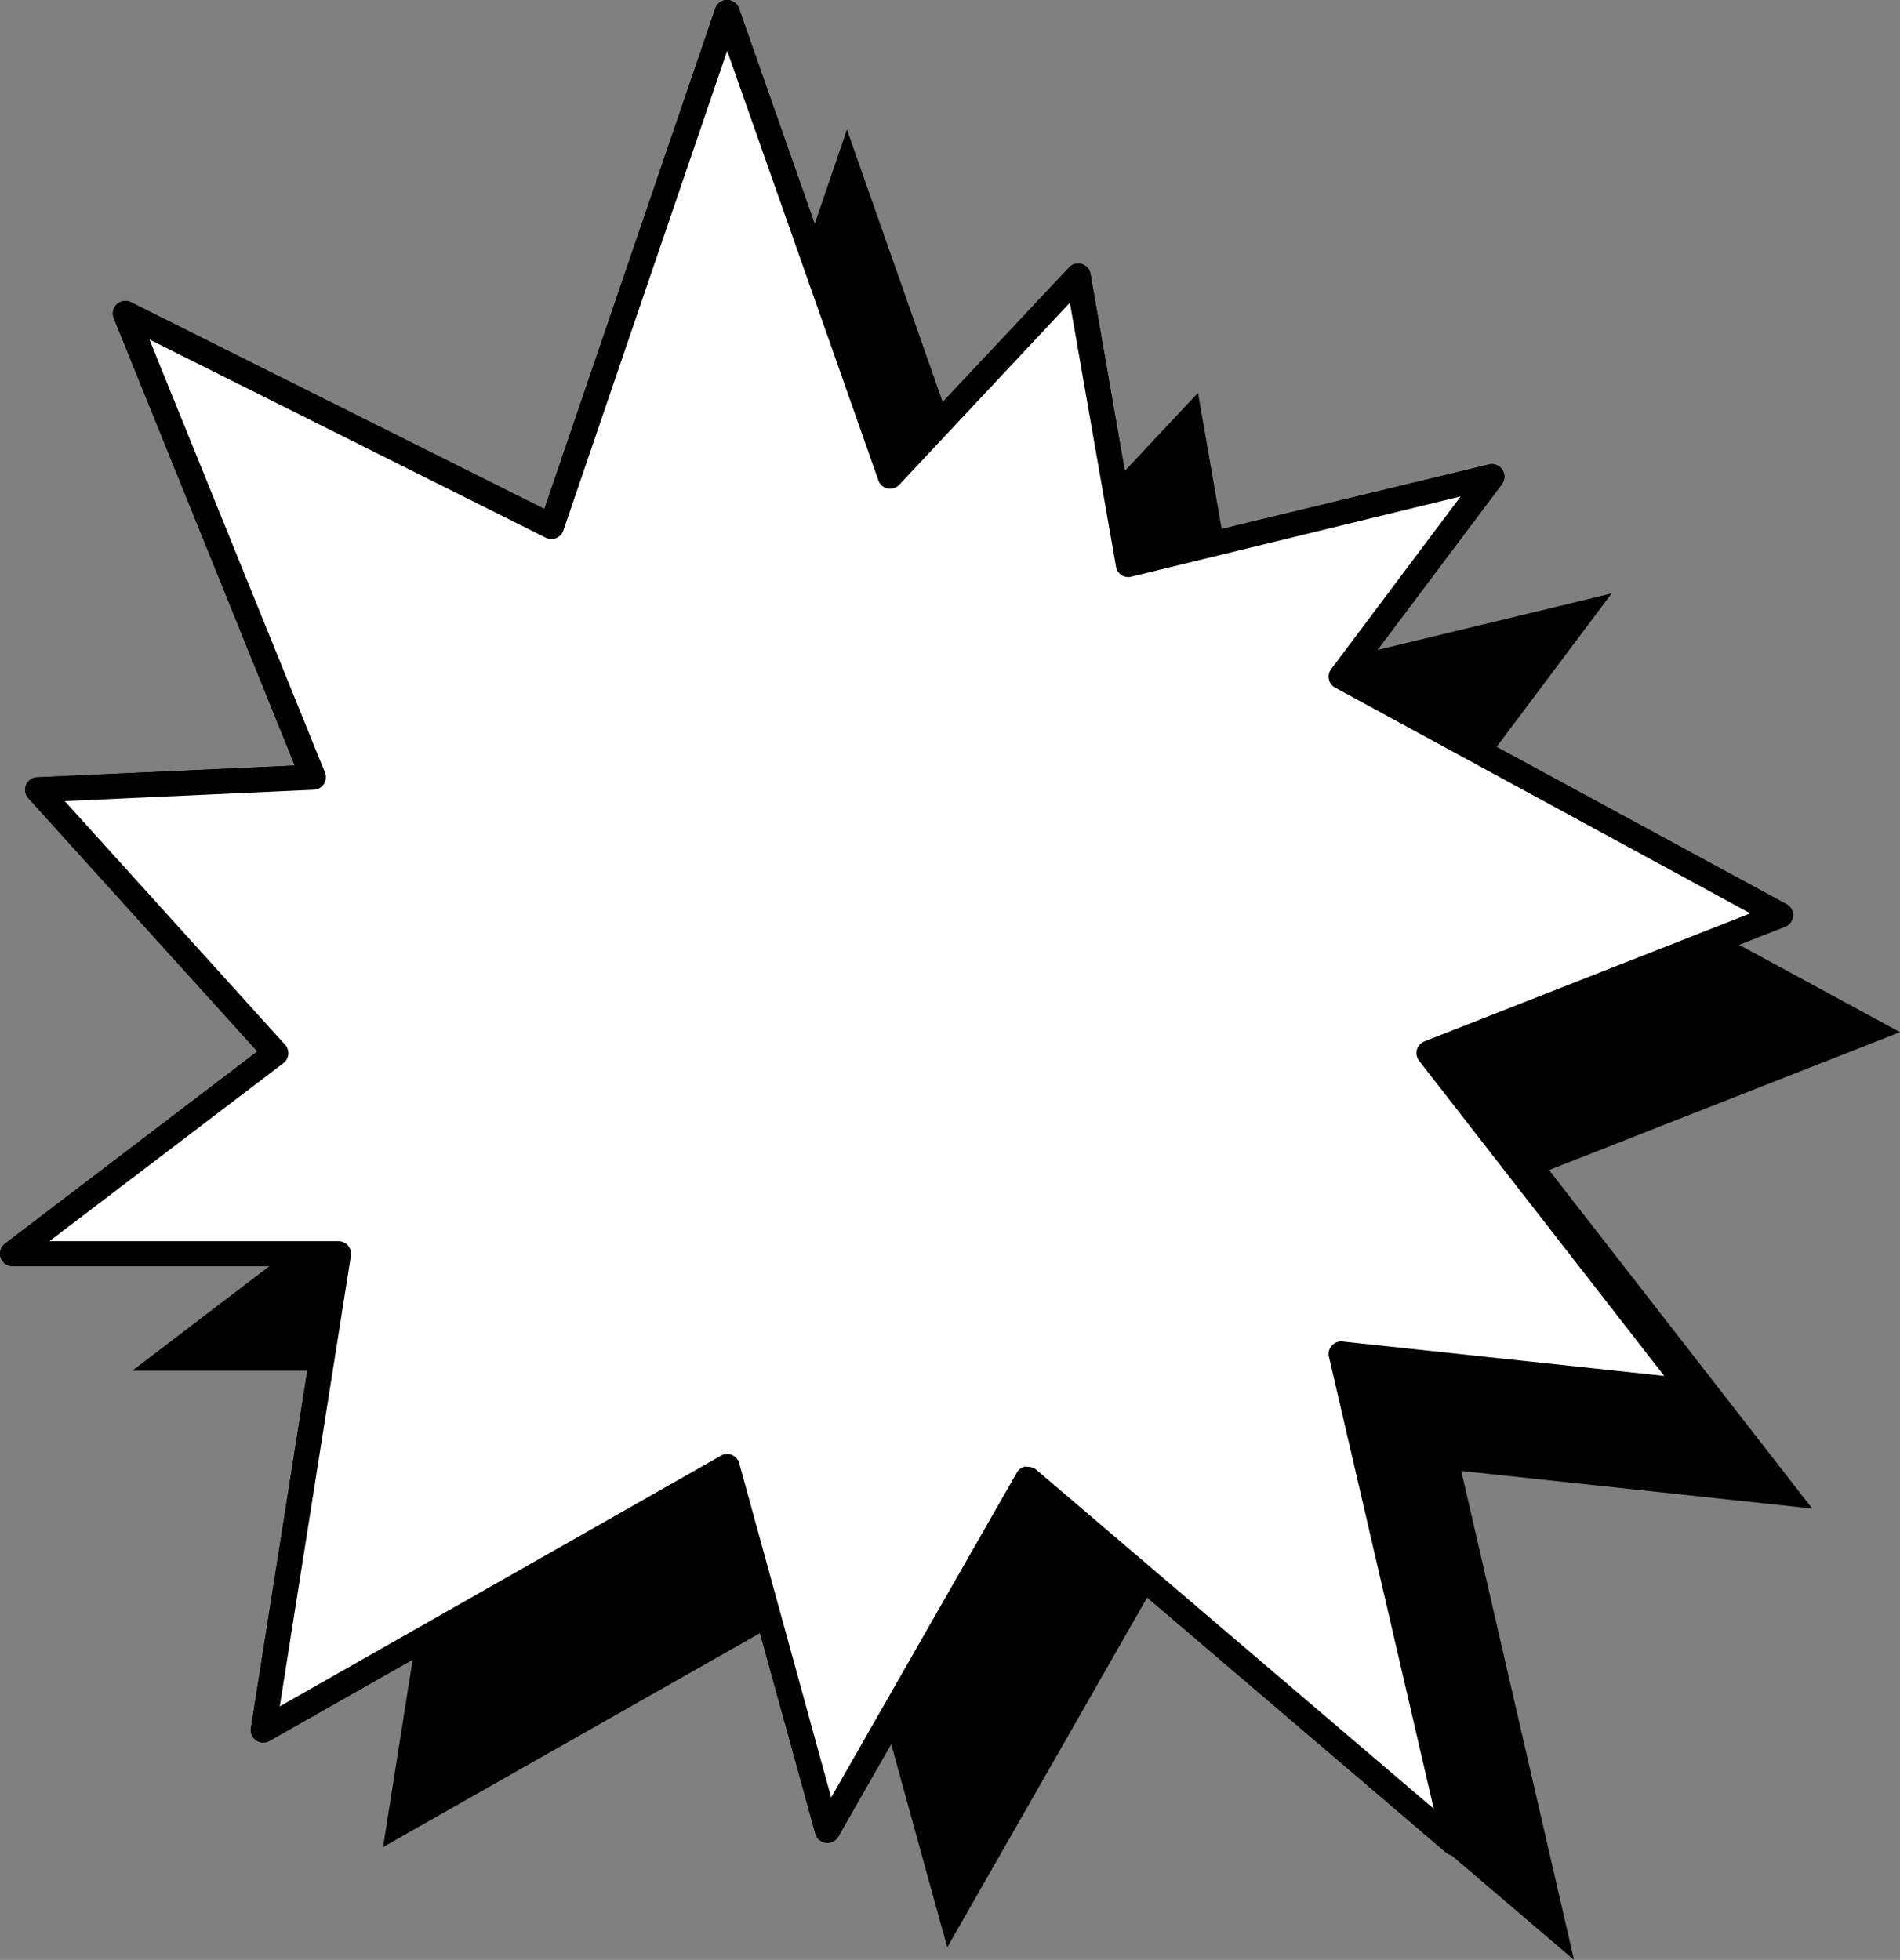 <svg id="Camada_1" data-name="Camada 1" xmlns="http://www.w3.org/2000/svg" viewBox="0 0 227.32 234.49"><rect x="0" y="0" width="227.32" height="234.49" fill="#808080" stroke="none"/><defs><style>.cls-1{fill:#fff;}</style></defs><polygon class="cls-1" points="66 63 87 1.5 106.5 57 129 33 134.99 67.5 178.49 57 160.49 81 212.99 109.49 170.99 125.99 202.49 166.49 160.49 161.99 173.99 220.49 123 176.99 99 218.99 87 175.49 31.5 206.99 40.5 149.99 1.5 149.99 33 125.99 4.5 94.5 37.5 93 15 37.5 66 63"/><path d="M174,222a1.48,1.48,0,0,1-1-.36L123.4,179.31l-23.1,40.42a1.5,1.5,0,0,1-2.75-.34L86.06,177.75,32.24,208.29a1.48,1.48,0,0,1-1.59-.07,1.49,1.49,0,0,1-.63-1.47l8.72-55.26H1.5a1.5,1.5,0,0,1-.91-2.69l30.2-23L3.39,95.5a1.5,1.5,0,0,1,1-2.5l30.88-1.41L13.61,38.06a1.5,1.5,0,0,1,2.06-1.9L65.13,60.89,85.58,1A1.48,1.48,0,0,1,87,0h0a1.5,1.5,0,0,1,1.41,1l18.68,53.17L127.9,32a1.51,1.51,0,0,1,1.52-.41,1.48,1.48,0,0,1,1.05,1.18l5.73,32.92,41.94-10.12a1.48,1.48,0,0,1,1.6.63,1.5,1.5,0,0,1-.05,1.73L162.74,80.51l51,27.67a1.49,1.49,0,0,1,.79,1.41,1.51,1.51,0,0,1-1,1.3l-40.13,15.77,30.26,38.91a1.51,1.51,0,0,1,.13,1.65,1.49,1.49,0,0,1-1.47.76l-39.9-4.27,13,56.44a1.49,1.49,0,0,1-.68,1.62A1.46,1.46,0,0,1,174,222Zm-51-46.5a1.54,1.54,0,0,1,1,.36l47.54,40.55L159,162.33a1.5,1.5,0,0,1,.34-1.33,1.47,1.47,0,0,1,1.28-.5l38.49,4.12-29.33-37.71a1.5,1.5,0,0,1,.63-2.31l39-15.32-49.66-27a1.45,1.45,0,0,1-.75-1,1.47,1.47,0,0,1,.26-1.22l15.5-20.67L135.34,69a1.47,1.47,0,0,1-1.17-.2,1.49,1.49,0,0,1-.65-1L128,36.22,107.59,58a1.5,1.5,0,0,1-1.4.44,1.46,1.46,0,0,1-1.11-1L87,6.08l-19.6,57.4a1.51,1.51,0,0,1-2.09.86L17.88,40.62l21,51.81a1.51,1.51,0,0,1-.13,1.37,1.49,1.49,0,0,1-1.19.69L7.75,95.85,34.11,125a1.49,1.49,0,0,1,.38,1.14,1.53,1.53,0,0,1-.58,1.06l-28,21.3H40.5a1.49,1.49,0,0,1,1.14.53,1.5,1.5,0,0,1,.34,1.21l-8.51,53.92,52.79-30a1.5,1.5,0,0,1,2.18.9l11,40,22.21-38.86a1.52,1.52,0,0,1,1-.74Z"/><polygon points="80.33 77 101.33 15.5 120.83 71 143.33 47 149.33 81.5 192.82 71 174.83 95 227.32 123.49 185.33 139.99 216.82 180.49 174.83 175.99 188.32 234.49 137.33 190.99 113.33 232.99 101.33 189.49 45.83 220.99 54.83 163.99 15.83 163.99 47.33 139.99 18.83 108.5 51.83 107 29.33 51.5 80.33 77"/><polygon class="cls-1" points="66 63 87 1.5 106.5 57 129 33 134.99 67.5 178.49 57 160.49 81 212.99 109.49 170.99 125.99 202.49 166.49 160.49 161.99 173.99 220.49 123 176.99 99 218.99 87 175.49 31.5 206.99 40.5 149.99 1.5 149.99 33 125.99 4.5 94.5 37.5 93 15 37.5 66 63"/><path d="M174,222a1.48,1.48,0,0,1-1-.36L123.4,179.31l-23.1,40.42a1.5,1.5,0,0,1-2.75-.34L86.06,177.75,32.24,208.29a1.48,1.48,0,0,1-1.59-.07,1.49,1.49,0,0,1-.63-1.47l8.72-55.26H1.5a1.5,1.5,0,0,1-.91-2.69l30.2-23L3.39,95.5a1.5,1.5,0,0,1,1-2.5l30.88-1.41L13.61,38.06a1.5,1.5,0,0,1,2.06-1.9L65.13,60.89,85.58,1A1.48,1.48,0,0,1,87,0h0a1.5,1.5,0,0,1,1.41,1l18.68,53.17L127.9,32a1.51,1.51,0,0,1,1.52-.41,1.48,1.48,0,0,1,1.05,1.18l5.73,32.92,41.94-10.12a1.48,1.48,0,0,1,1.6.63,1.5,1.5,0,0,1-.05,1.73L162.74,80.51l51,27.67a1.49,1.49,0,0,1,.79,1.41,1.51,1.51,0,0,1-1,1.3l-40.13,15.77,30.26,38.91a1.51,1.51,0,0,1,.13,1.65,1.49,1.49,0,0,1-1.47.76l-39.9-4.27,13,56.44a1.49,1.49,0,0,1-.68,1.62A1.46,1.46,0,0,1,174,222Zm-51-46.5a1.54,1.54,0,0,1,1,.36l47.54,40.55L159,162.33a1.5,1.5,0,0,1,.34-1.33,1.47,1.47,0,0,1,1.28-.5l38.49,4.12-29.33-37.71a1.5,1.5,0,0,1,.63-2.31l39-15.32-49.66-27a1.45,1.45,0,0,1-.75-1,1.47,1.47,0,0,1,.26-1.22l15.5-20.67L135.34,69a1.47,1.47,0,0,1-1.17-.2,1.49,1.49,0,0,1-.65-1L128,36.22,107.59,58a1.5,1.5,0,0,1-1.4.44,1.46,1.46,0,0,1-1.11-1L87,6.08l-19.6,57.4a1.51,1.51,0,0,1-2.09.86L17.88,40.62l21,51.81a1.51,1.51,0,0,1-.13,1.37,1.49,1.49,0,0,1-1.19.69L7.75,95.85,34.11,125a1.49,1.49,0,0,1,.38,1.14,1.53,1.53,0,0,1-.58,1.06l-28,21.3H40.5a1.49,1.49,0,0,1,1.14.53,1.5,1.5,0,0,1,.34,1.21l-8.51,53.92,52.79-30a1.5,1.5,0,0,1,2.18.9l11,40,22.21-38.86a1.52,1.52,0,0,1,1-.74Z"/></svg>